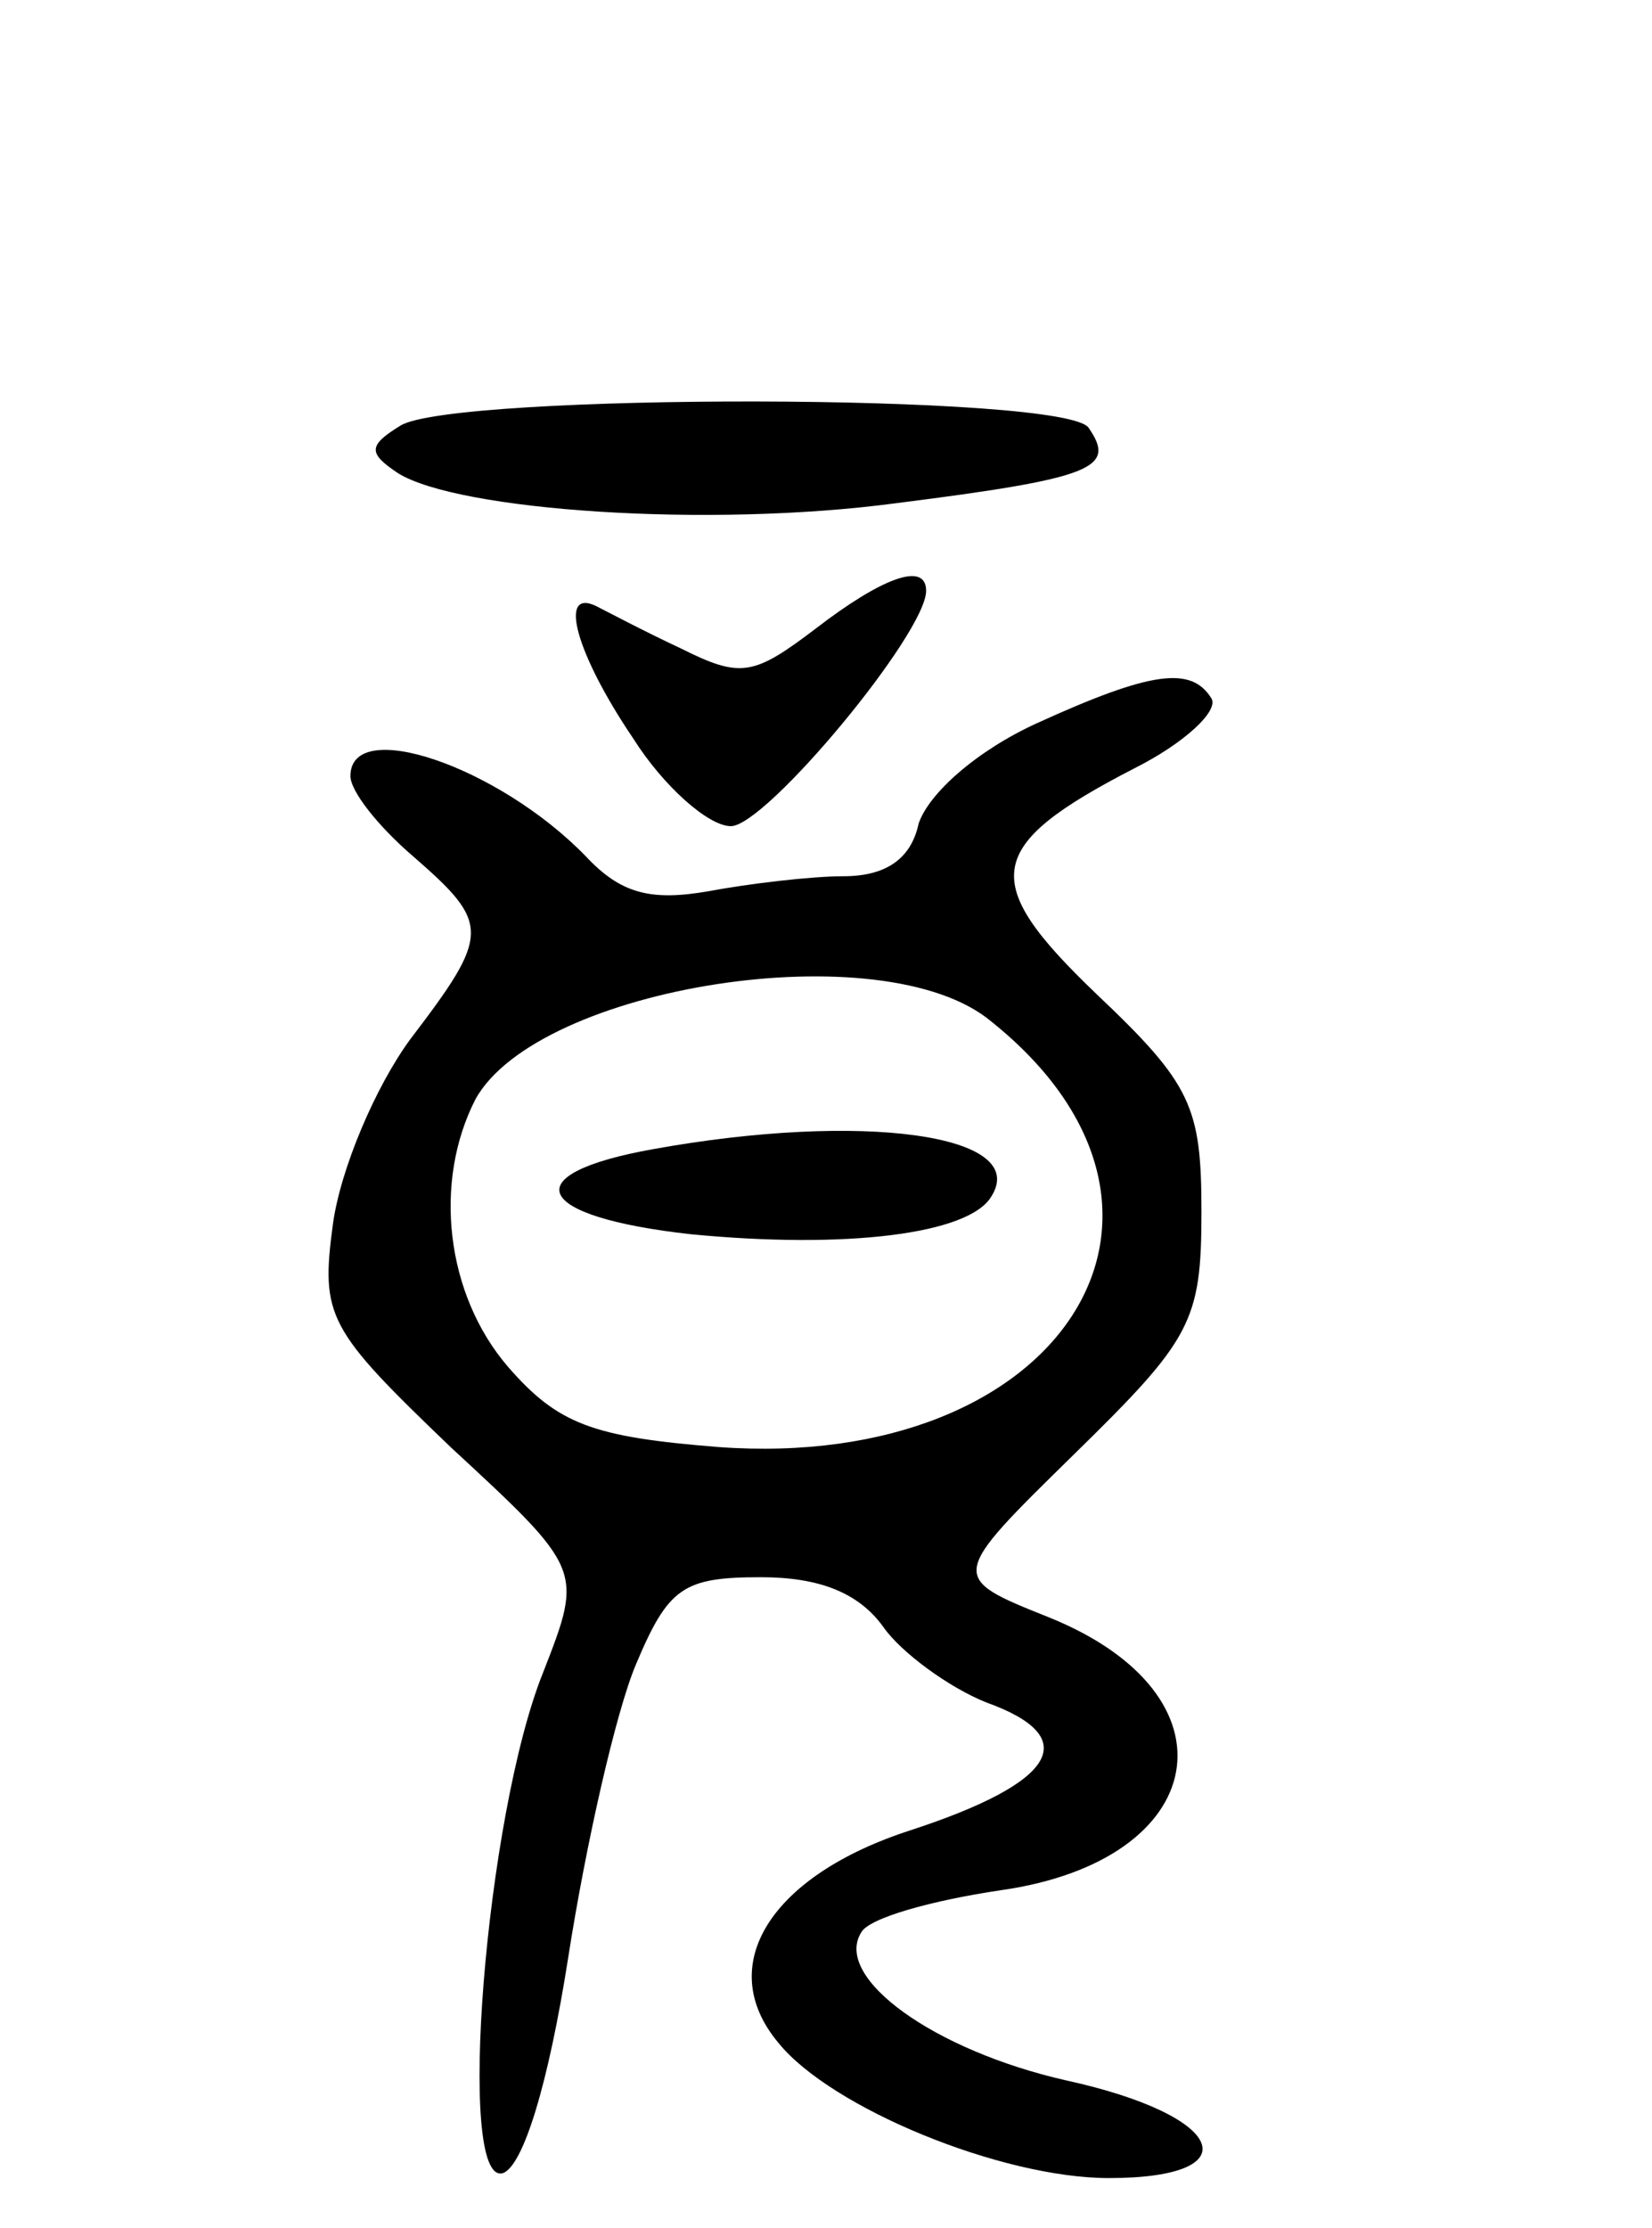 <svg version="1.0" xmlns="http://www.w3.org/2000/svg"
 width="66pt" height="89pt" viewBox="0 0 66 89"
 preserveAspectRatio="xMidYMid meet">
<g transform="translate(0,89) scale(0.1,-0.1)"
fill="#000000" stroke="none">
<path d="M160 720 c-13 -8 -13 -11 -1 -19 24 -15 124 -22 199 -12 79 10 88 14
77 30 -8 14 -254 14 -275 1z"/>
<path d="M326 639 c-25 -19 -30 -20 -54 -8 -15 7 -30 15 -34 17 -15 7 -8 -19
15 -53 12 -19 30 -35 39 -35 14 0 78 77 78 94 0 12 -18 5 -44 -15z"/>
<path d="M414 601 c-24 -11 -43 -28 -47 -40 -3 -14 -13 -21 -30 -21 -13 0 -38
-3 -54 -6 -23 -4 -35 -1 -49 14 -35 36 -94 56 -94 32 0 -6 11 -20 25 -32 31
-27 31 -31 -1 -73 -14 -19 -28 -52 -31 -74 -5 -37 -2 -42 47 -89 53 -49 53
-49 37 -90 -23 -57 -35 -206 -16 -200 8 3 18 35 26 86 7 45 19 98 27 117 13
31 19 35 50 35 23 0 39 -6 49 -20 7 -10 26 -24 41 -30 39 -14 28 -32 -30 -51
-56 -18 -79 -54 -53 -85 21 -26 89 -54 132 -54 57 0 47 25 -17 39 -53 12 -93
41 -82 59 3 6 29 13 56 17 84 12 96 78 19 109 -40 16 -40 16 10 65 47 46 51
53 51 97 0 42 -4 51 -42 87 -47 45 -45 59 15 90 20 10 34 23 31 28 -8 13 -24
11 -70 -10z m-18 -119 c95 -76 28 -180 -109 -170 -50 4 -64 9 -84 32 -25 29
-30 74 -13 107 25 45 163 67 206 31z"/>
<path d="M261 431 c-56 -10 -48 -27 15 -34 62 -6 111 0 120 15 16 25 -52 34
-135 19z"/>
</g>
</svg>
